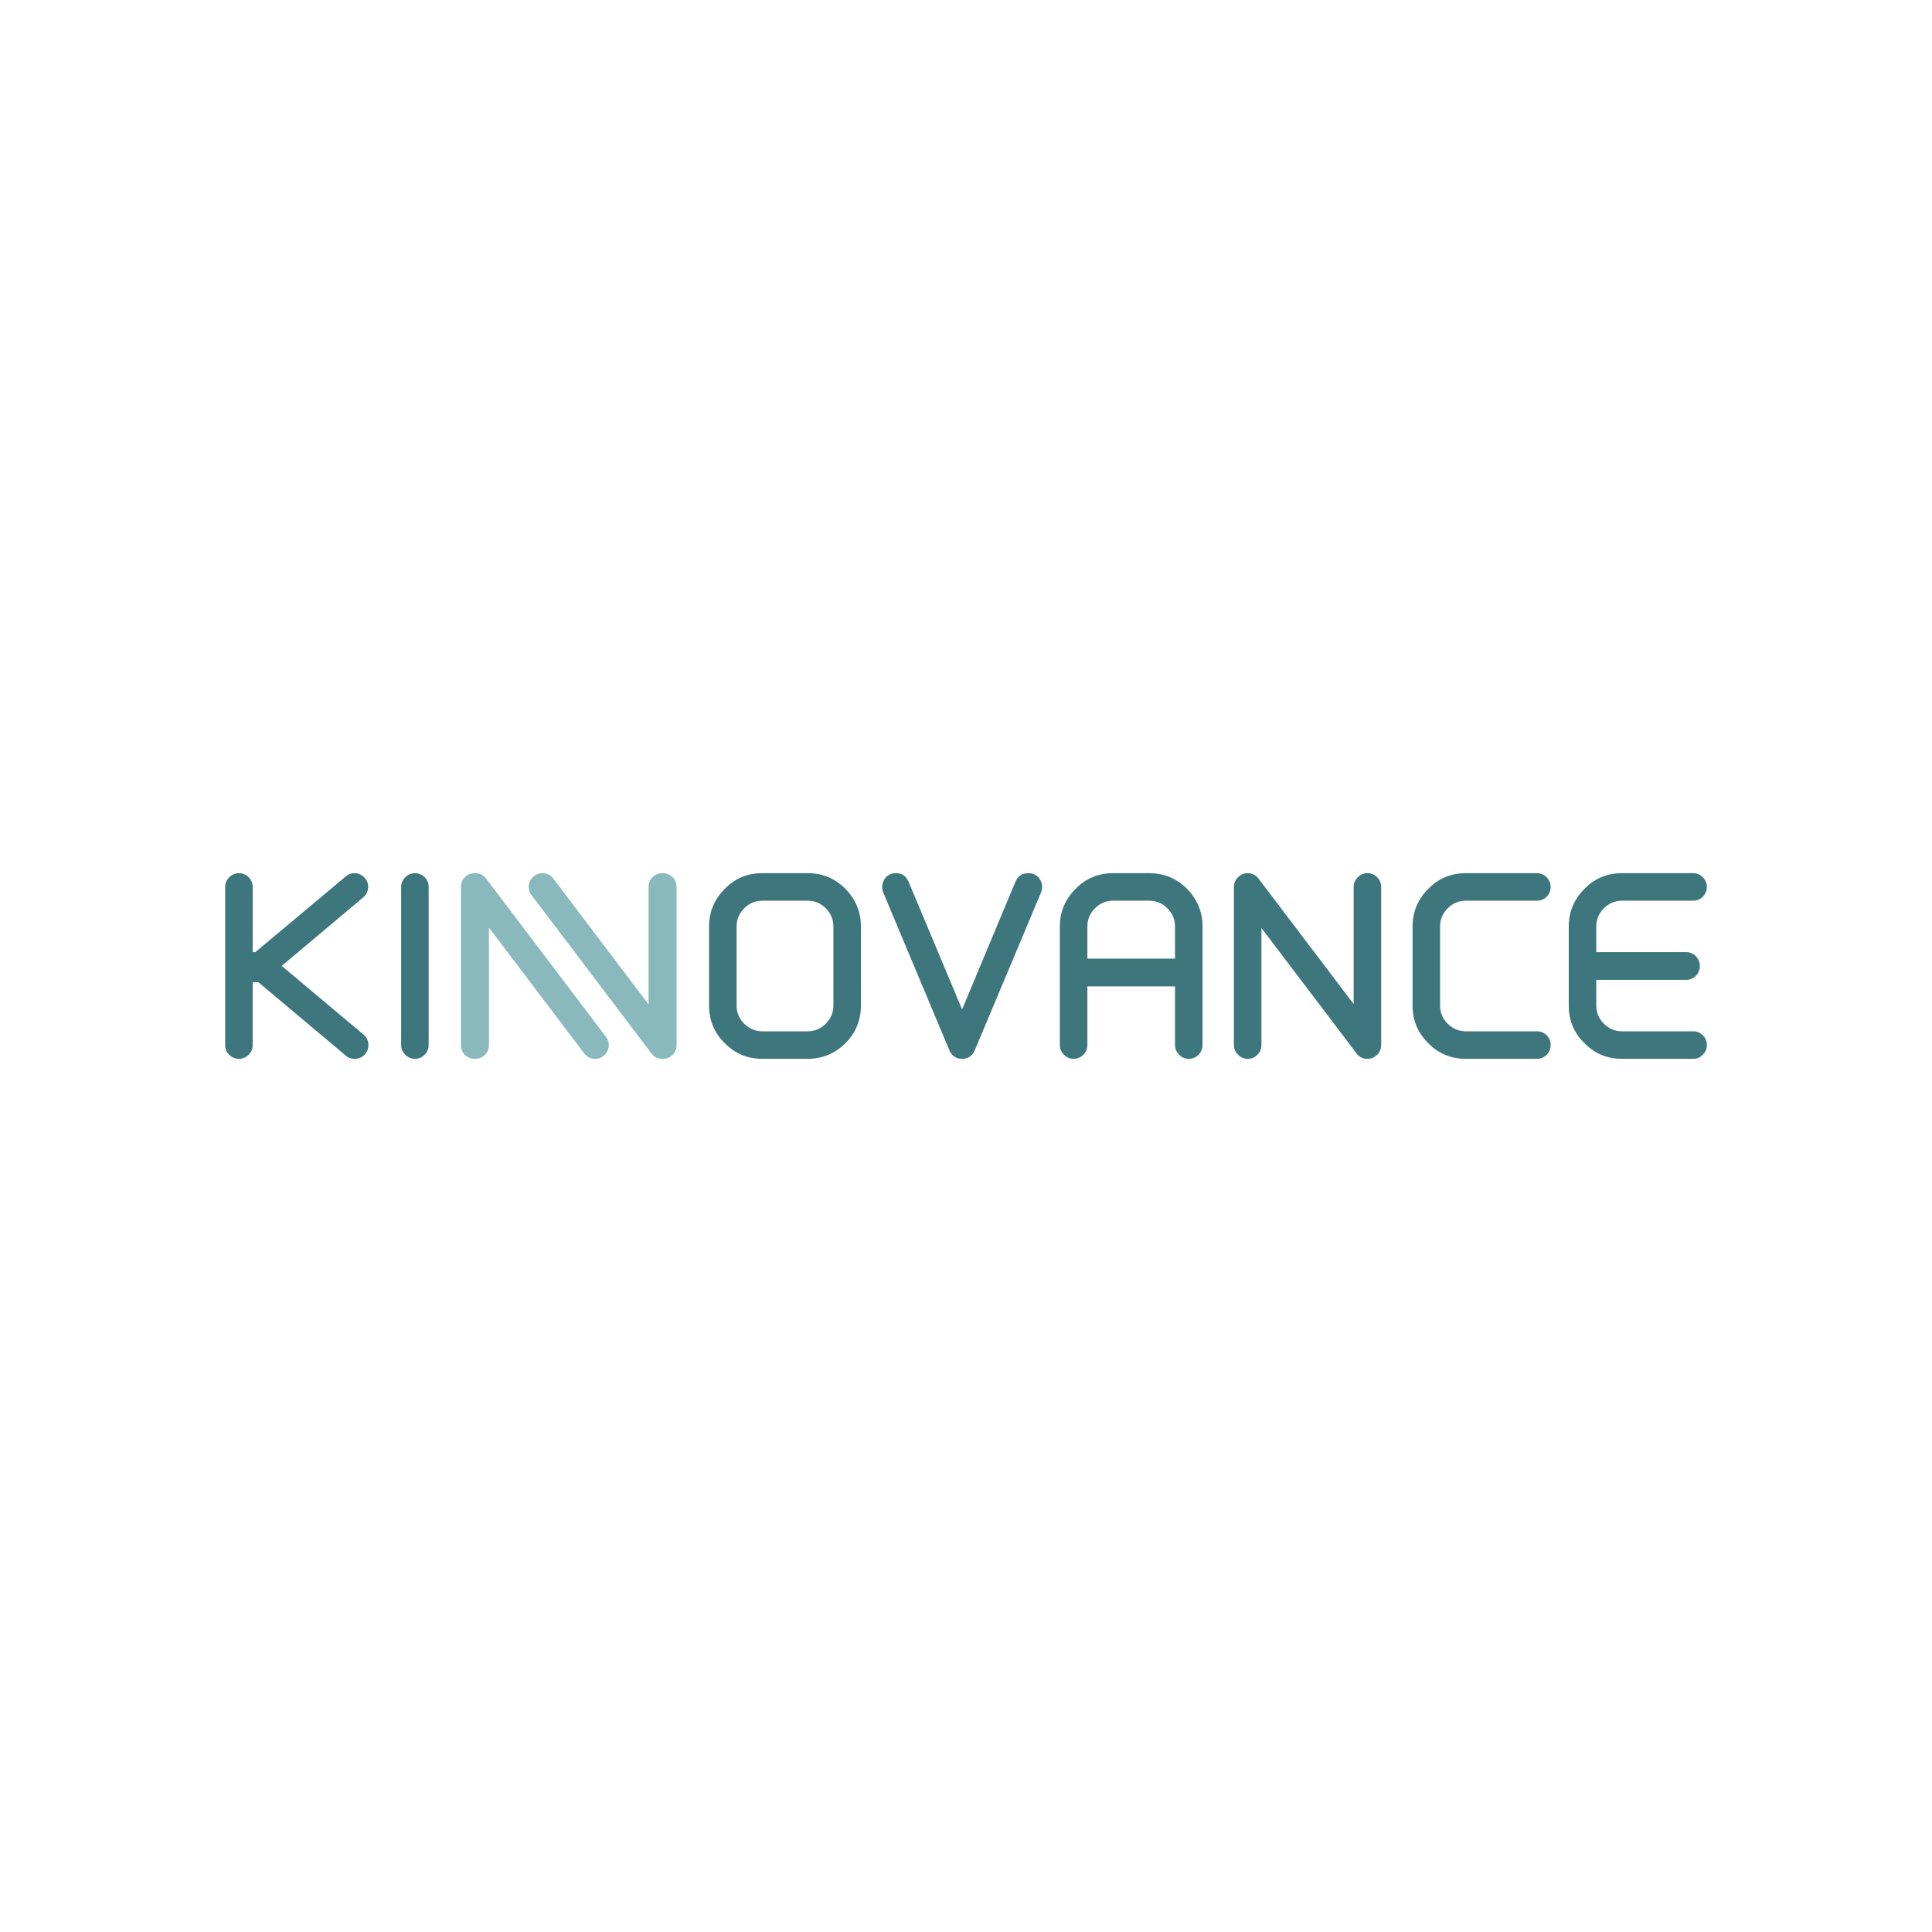 <?xml version="1.0" encoding="UTF-8"?>
<svg id="Layer_2" data-name="Layer 2" xmlns="http://www.w3.org/2000/svg" viewBox="0 0 2835.49 2835.48">
  <defs>
    <style>
      .cls-1 {
        fill: #89b8bd;
      }

      .cls-1, .cls-2, .cls-3 {
        stroke-width: 0px;
      }

      .cls-2 {
        fill: #3e767e;
      }

      .cls-3 {
        fill: #fff;
      }
    </style>
  </defs>
  <g id="Layer_1-2" data-name="Layer 1">
    <g>
      <rect class="cls-3" width="2835.49" height="2835.48"/>
      <g>
        <path class="cls-2" d="M520.39,1553.98c-5.22,0-9.48-1.53-12.79-4.61l-128.27-107.71h-8.5v92.48c0,5.44-2.01,10.1-6.02,14-4.02,3.9-8.74,5.85-14.17,5.85s-10.16-1.95-14.17-5.85c-4.02-3.9-6.02-8.56-6.02-14v-232.43c0-5.43,2-10.15,6.02-14.17,4.01-4.01,8.74-6.02,14.17-6.02s10.45,2.01,14.35,6.02c3.9,4.02,5.85,8.74,5.85,14.17v95.67h3.9l132.88-111.25c3.73-3.07,7.93-4.61,12.61-4.61,6.07,0,11.21,2.46,15.43,7.37,3.54,3.97,5.08,8.71,4.61,14.21-.48,5.5-2.83,10.12-7.09,13.86l-119.67,100.66,119.69,100.5.35.35c4.25,3.55,6.61,8.12,7.09,13.68.47,5.56-1.06,10.47-4.61,14.74-4.02,4.74-9.23,7.1-15.62,7.1Z"/>
        <path class="cls-2" d="M608.93,1553.98c-5.44,0-10.16-2-14.17-6.02-4.02-4.01-6.02-8.74-6.02-14.17v-232.08c0-5.43,2-10.15,6.02-14.17,4.01-4.01,8.74-6.02,14.17-6.02s10.45,2.01,14.35,6.02c3.9,4.02,5.85,8.74,5.85,14.17v232.08c0,5.44-1.95,10.16-5.85,14.17-3.9,4.02-8.68,6.02-14.35,6.02Z"/>
        <path class="cls-2" d="M1185.22,1553.98h-66.26c-21.97,0-40.39-7.67-55.27-23.03-15.36-14.88-23.03-33.31-23.03-55.28v-115.86c0-21.49,7.67-39.92,23.03-55.27,14.88-15.35,33.18-23.03,54.92-23.03h66.97c21.49,0,39.92,7.68,55.27,23.03,15.11,15.59,22.68,34.01,22.68,55.27v115.86c0,21.74-7.56,40.16-22.68,55.28-15.36,15.36-33.9,23.03-55.63,23.03ZM1185.22,1321.9h-66.26c-10.4,0-19.31,3.72-26.75,11.16-7.44,7.44-11.16,16.36-11.16,26.75v115.86c0,10.4,3.72,19.31,11.16,26.75,7.44,7.44,16.35,11.16,26.75,11.16h66.26c10.39,0,19.31-3.72,26.75-11.16,7.44-7.44,11.16-16.35,11.16-26.75v-115.86c0-10.39-3.72-19.31-11.16-26.75-7.44-7.44-16.36-11.16-26.75-11.16Z"/>
        <path class="cls-2" d="M1411.91,1553.98c-3.06,0-5.65-.47-7.77-1.42-4.94-2.13-8.47-5.67-10.58-10.63l-97.44-232.43c-1.89-5.19-1.89-10.28,0-15.24,2.11-5.43,5.75-9.21,10.91-11.34,2.11-.94,4.69-1.42,7.75-1.42,8.91,0,15.13,4.17,18.65,12.51l78.58,187.47,78.4-187.67c3.55-8.21,9.82-12.31,18.81-12.31,3.07,0,5.67.47,7.81,1.41,5.2,2.13,8.87,5.9,11.01,11.32,1.89,4.71,1.89,9.78,0,15.2l-97.43,232.09c-3.53,8.31-9.77,12.46-18.7,12.46Z"/>
        <path class="cls-2" d="M1744.69,1553.98c-5.44,0-10.16-2-14.17-6.02-4.02-4.01-6.02-8.74-6.02-14.17v-86.1h-128.62v86.1c0,5.44-1.95,10.16-5.85,14.17-3.9,4.02-8.68,6.02-14.35,6.02s-10.16-2-14.17-6.02c-4.02-4.01-6.02-8.74-6.02-14.17v-173.97c0-21.49,7.67-39.92,23.03-55.27,14.88-15.35,33.31-23.03,55.27-23.03h52.79c21.73,0,40.27,7.68,55.63,23.03,15.11,15.59,22.68,34.01,22.68,55.27v173.97c0,5.44-1.95,10.16-5.85,14.17-3.9,4.02-8.68,6.02-14.35,6.02ZM1595.87,1406.93h128.62v-47.12c0-10.39-3.72-19.31-11.16-26.75-7.44-7.44-16.36-11.16-26.75-11.16h-52.79c-10.4,0-19.31,3.72-26.75,11.16-7.44,7.44-11.16,16.36-11.16,26.75v47.12Z"/>
        <path class="cls-2" d="M2006.88,1553.98c-7.09,0-12.64-2.94-16.66-8.85l-138.88-183.2v171.85c0,5.44-1.95,10.16-5.85,14.17-3.9,4.02-8.68,6.02-14.35,6.02s-10.16-2-14.17-6.02c-4.02-4.01-6.02-8.74-6.02-14.17v-232.08c0-5.43,2-10.15,6.02-14.17,4.01-4.01,8.73-6.02,14.16-6.02,6.13,0,11.33,2.49,15.58,7.46l139.98,184.64v-171.91c0-5.43,2-10.15,6.02-14.17,4.01-4.02,8.74-6.03,14.17-6.03s10.45,2.01,14.35,6.02c3.9,4.02,5.85,8.74,5.85,14.17v232.08c0,5.44-1.95,10.16-5.85,14.17-3.9,4.02-8.68,6.02-14.35,6.02Z"/>
        <path class="cls-2" d="M2255.61,1553.98h-104.52c-21.74,0-40.04-7.67-54.92-23.03-15.36-14.88-23.03-33.31-23.03-55.28v-115.86c0-21.49,7.67-39.92,23.03-55.27,14.88-15.35,33.31-23.03,55.27-23.03h104.17c5.67,0,10.45,2.01,14.35,6.02,3.9,4.02,5.85,8.74,5.85,14.17s-1.95,10.45-5.85,14.35c-3.9,3.9-8.68,5.85-14.35,5.85h-104.17c-10.4,0-19.31,3.72-26.75,11.16-7.44,7.44-11.16,16.36-11.16,26.75v115.86c0,10.4,3.72,19.31,11.16,26.75,7.44,7.44,16.35,11.16,26.75,11.16h104.17c5.67,0,10.45,1.95,14.35,5.85,3.9,3.9,5.85,8.68,5.85,14.35s-1.95,10.16-5.85,14.17c-3.9,4.02-8.68,6.02-14.35,6.02Z"/>
        <path class="cls-2" d="M2485.21,1553.98h-104.88c-21.74,0-40.04-7.67-54.92-23.03-15.36-14.88-23.03-33.31-23.03-55.28v-115.86c0-21.49,7.67-39.92,23.03-55.27,14.88-15.35,33.31-23.03,55.27-23.03h104.17c5.67,0,10.45,2.01,14.35,6.02,3.9,4.02,5.85,8.74,5.85,14.17s-1.95,10.45-5.85,14.35c-3.9,3.9-8.68,5.85-14.35,5.85h-104.17c-10.4,0-19.31,3.72-26.75,11.16-7.44,7.44-11.16,16.36-11.16,26.75v37.56h131.81c5.67,0,10.45,2.01,14.35,6.02,3.9,4.02,5.85,8.86,5.85,14.53s-1.95,10.16-5.85,14.17c-3.9,4.02-8.68,6.02-14.35,6.02h-131.81v37.56c0,10.4,3.72,19.31,11.16,26.75,7.44,7.44,16.35,11.16,26.75,11.16h104.17c5.67,0,10.45,1.95,14.35,5.85,3.9,3.9,5.85,8.68,5.85,14.35s-1.95,10.16-5.85,14.17c-3.9,4.02-8.56,6.02-14,6.02Z"/>
      </g>
      <path class="cls-1" d="M885.68,1549.74l-.34.27c-8.74,6.61-21.19,4.9-27.81-3.84l-139.91-184.72v172.62c0,10.97-8.89,19.84-19.86,19.84h-1.41c-10.97,0-19.84-8.88-19.84-19.84v-232.77c0-3.32.81-6.43,2.25-9.17.11-.2.21-.41.32-.6,3.4-6.01,9.86-10.07,17.27-10.07h1.41c4.93,0,9.47,1.81,12.94,4.8.74.7,1.43,1.48,2.07,2.32l2.42,3.19.03.06,174.29,230.11c6.62,8.74,4.9,21.19-3.84,27.8Z"/>
      <path class="cls-1" d="M783.8,1285.74l.34-.27c8.74-6.61,21.19-4.9,27.81,3.84l139.91,184.72v-172.62c0-10.97,8.89-19.84,19.86-19.84h1.41c10.97,0,19.84,8.88,19.84,19.84v232.77c0,3.32-.81,6.43-2.25,9.17-.11.2-.21.41-.32.6-3.4,6.01-9.86,10.07-17.27,10.07h-1.41c-4.93,0-9.47-1.81-12.94-4.8-.74-.7-1.43-1.48-2.07-2.32l-2.42-3.19-.03-.06-174.29-230.11c-6.62-8.74-4.9-21.19,3.84-27.8Z"/>
    </g>
  </g>
</svg>